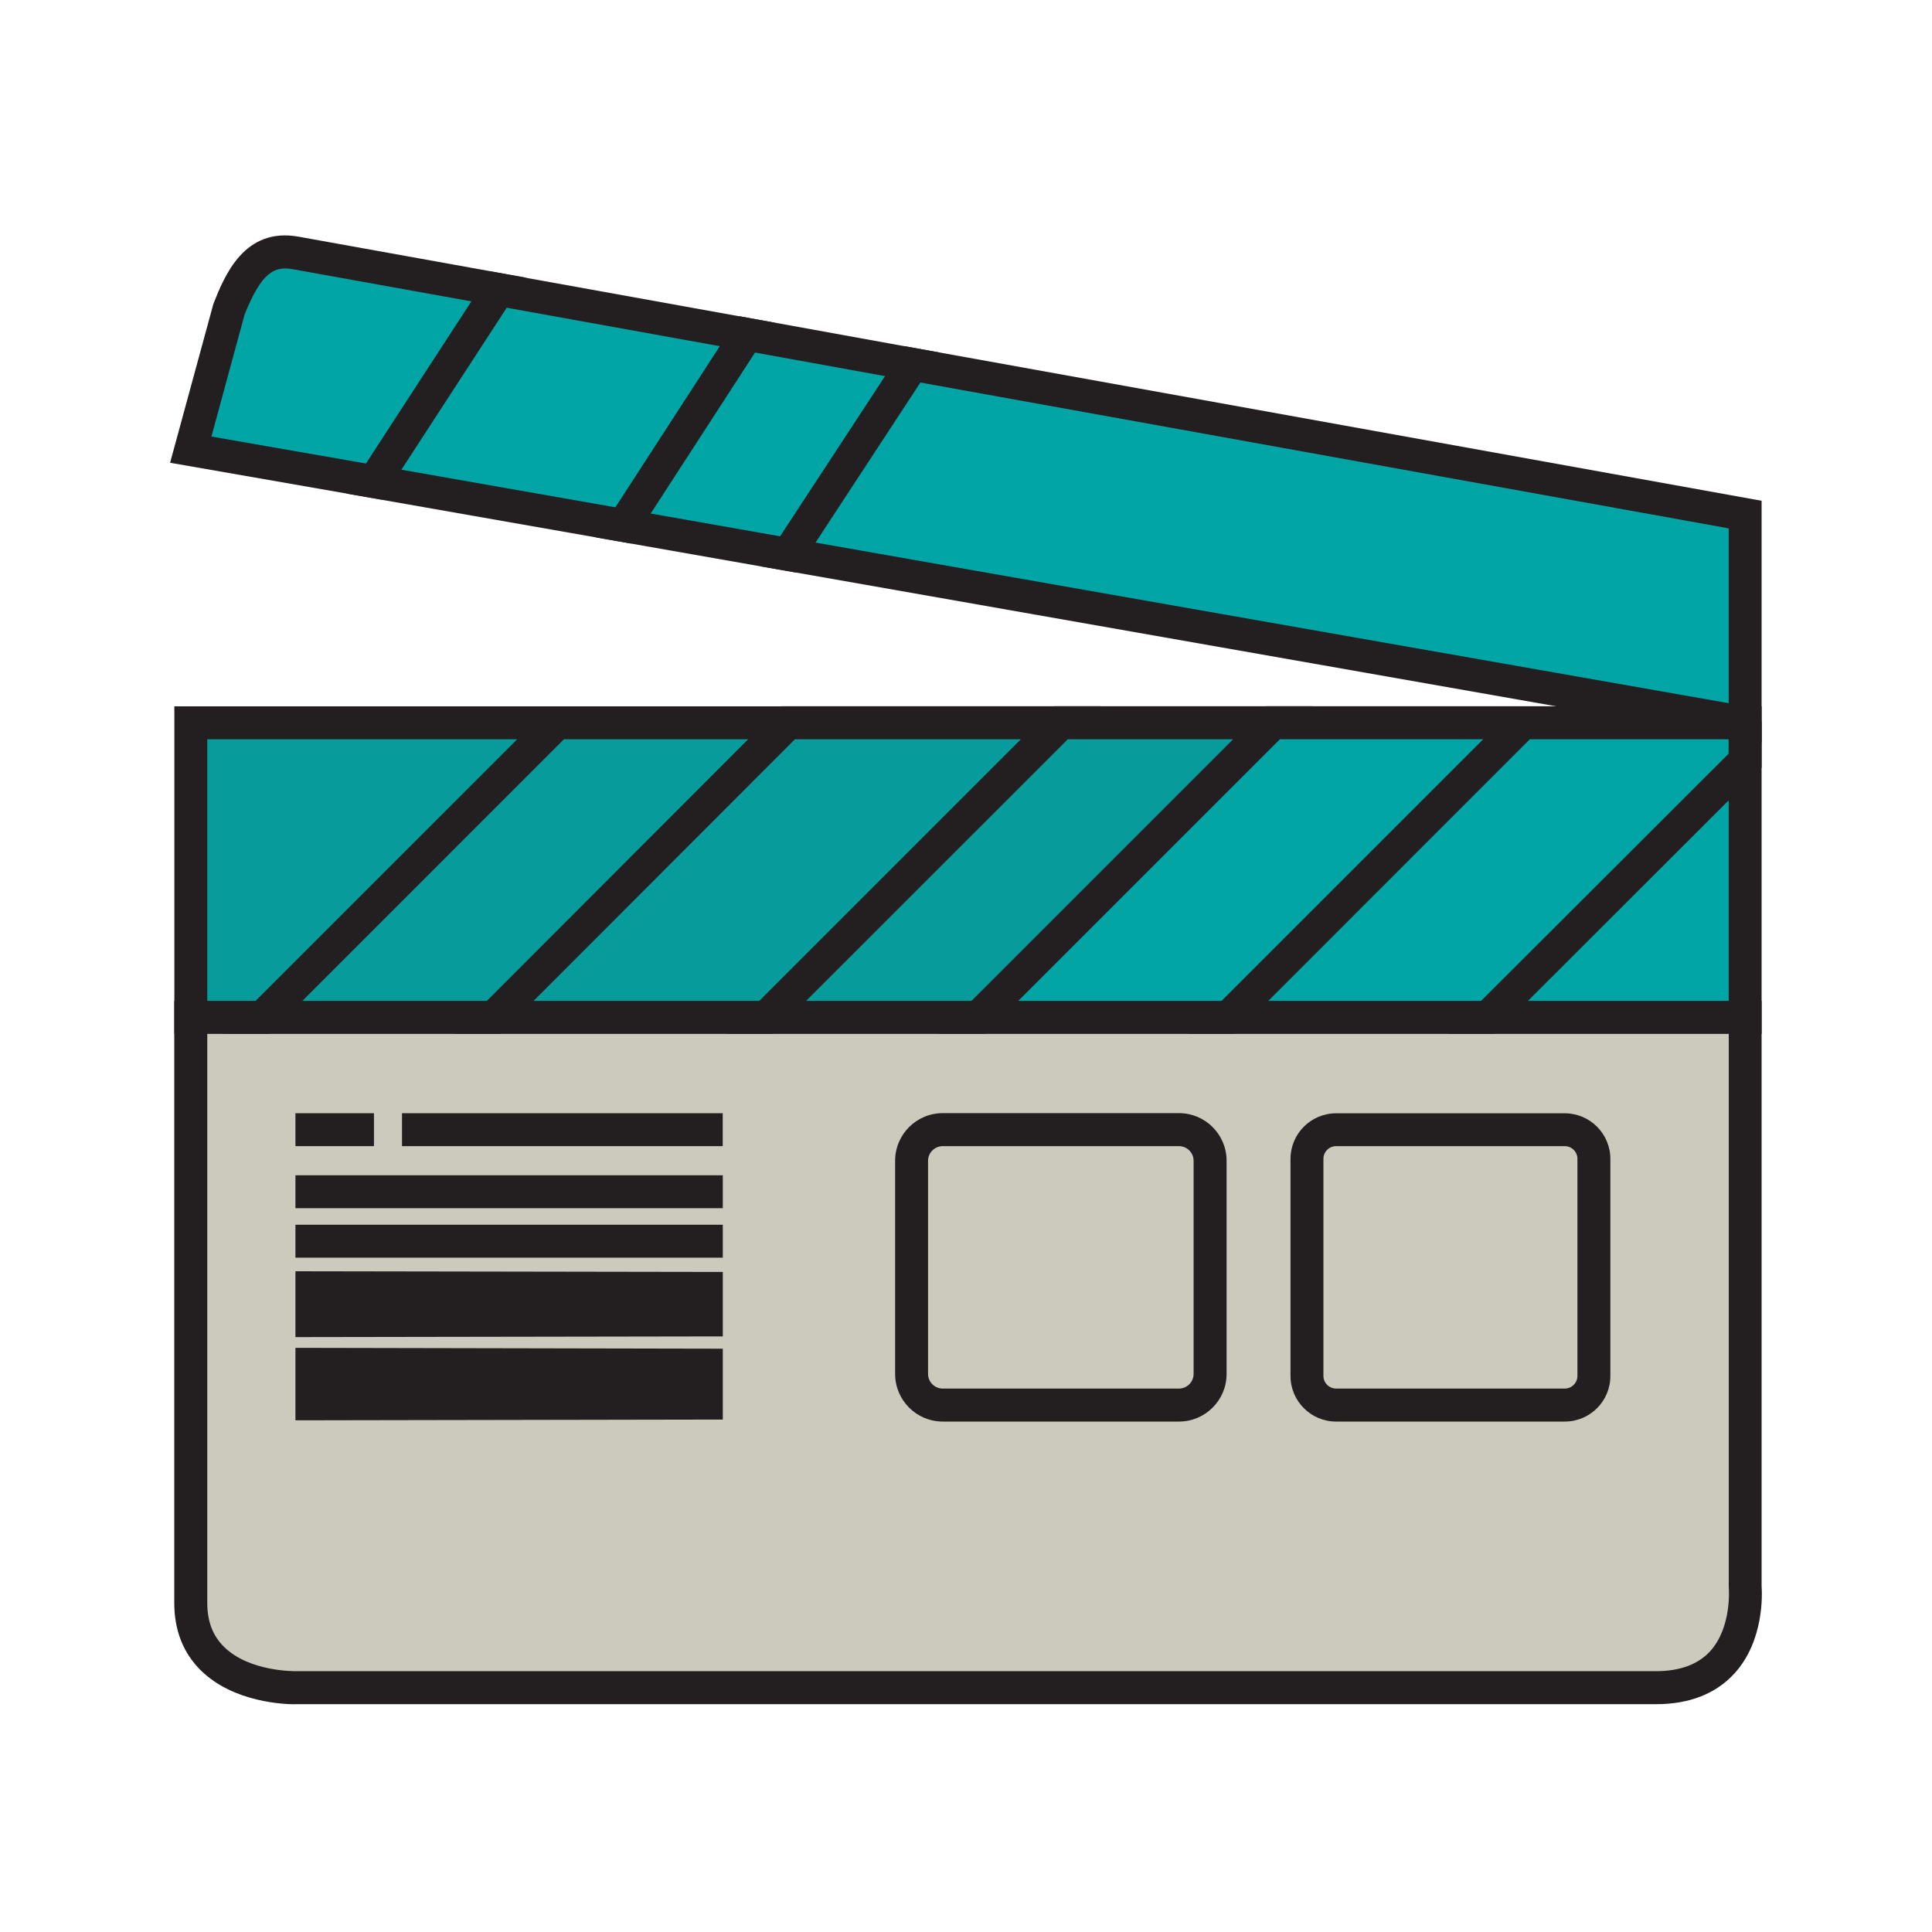 <?xml version="1.0" encoding="utf-8"?>
<!-- Generator: Adobe Illustrator 27.4.1, SVG Export Plug-In . SVG Version: 6.00 Build 0)  -->
<svg version="1.1" id="Layer_1" xmlns="http://www.w3.org/2000/svg" xmlns:xlink="http://www.w3.org/1999/xlink" x="0px" y="0px"
	 viewBox="0 0 250 250" style="enable-background:new 0 0 250 250;" xml:space="preserve">
<style type="text/css">
	.st0{fill:#CCCABD;}
	.st1{fill:#231F20;}
	.st2{fill:#079B9B;}
	.st3{fill:#02A5A5;}
</style>
<g>
	<g>
		<g>
			<g>
				<path class="st0" d="M225.82,205.35v-73.71H24.69v75.76c0,11.3,13.56,11,13.56,11s162,0,176.03,0
					C227.06,218.4,225.82,205.35,225.82,205.35z"/>
			</g>
		</g>
		<g>
			<g>
				<path class="st1" d="M38.1,220.53c-1.08,0-7.81-0.17-12.08-4.35c-2.3-2.25-3.47-5.2-3.47-8.78v-77.89h205.4v75.76
					c0.07,0.95,0.35,7.03-3.51,11.27c-2.41,2.64-5.83,3.98-10.17,3.98H38.24C38.23,220.53,38.18,220.53,38.1,220.53z M26.82,133.77
					v73.62c0,2.41,0.71,4.29,2.18,5.72c3.27,3.22,9.09,3.13,9.21,3.14h176.07c3.09,0,5.45-0.87,7.02-2.59
					c2.8-3.08,2.41-8.07,2.41-8.12l-0.01-0.2v-71.58H26.82z"/>
			</g>
		</g>
	</g>
	<g>
		<g>
			<path class="st0" d="M121.99,146.18h30.57c2.23,0,4.03,1.8,4.03,4.03v27.58c0,2.22-1.8,4.03-4.03,4.03h-30.57
				c-2.22,0-4.03-1.8-4.03-4.03v-27.58C117.96,147.98,119.77,146.18,121.99,146.18z"/>
		</g>
		<g>
			<path class="st1" d="M152.56,183.95h-30.57c-3.4,0-6.16-2.76-6.16-6.16v-27.59c0-3.4,2.76-6.16,6.16-6.16h30.57
				c3.4,0,6.16,2.76,6.16,6.16v27.59C158.72,181.19,155.96,183.95,152.56,183.95z M121.99,148.31c-1.04,0-1.9,0.85-1.9,1.89v27.59
				c0,1.04,0.85,1.89,1.9,1.89h30.57c1.04,0,1.89-0.85,1.89-1.89v-27.59c0-1.04-0.85-1.89-1.89-1.89H121.99z"/>
		</g>
	</g>
	<g>
		<g>
			<path class="st0" d="M172.9,146.18h29.59c2.08,0,3.77,1.69,3.77,3.77v28.09c0,2.08-1.69,3.77-3.77,3.77H172.9
				c-2.08,0-3.77-1.69-3.77-3.77v-28.09C169.12,147.87,170.81,146.18,172.9,146.18z"/>
		</g>
		<g>
			<path class="st1" d="M202.48,183.95h-29.59c-3.26,0-5.9-2.65-5.9-5.9v-28.09c0-3.26,2.65-5.9,5.9-5.9h29.59
				c3.26,0,5.9,2.65,5.9,5.9v28.09C208.39,181.3,205.74,183.95,202.48,183.95z M172.89,148.31c-0.9,0-1.64,0.74-1.64,1.64v28.09
				c0,0.9,0.74,1.64,1.64,1.64h29.59c0.9,0,1.64-0.74,1.64-1.64v-28.09c0-0.9-0.74-1.64-1.64-1.64H172.89z"/>
		</g>
	</g>
	<g>
		<g>
			<g>
				<path class="st2" d="M72.09,93.53l-0.9,0.9l-37.22,37.22h-9.29c0-21.02,0-38.11,0-38.11H72.09z"/>
			</g>
			<g>
				<path class="st1" d="M34.86,133.77H22.56V91.4h54.69L34.86,133.77z M26.82,129.51h6.28l33.85-33.85H26.82V129.51z"/>
			</g>
		</g>
		<g>
			<g>
				<polygon class="st2" points="101.98,93.53 63.91,131.64 33.98,131.64 71.2,94.43 72.09,93.53 				"/>
			</g>
			<g>
				<path class="st1" d="M64.79,133.77H28.83L71.21,91.4h35.91L64.79,133.77z M39.13,129.51h23.9l33.81-33.85H72.97L39.13,129.51z"
					/>
			</g>
		</g>
		<g>
			<g>
				<polygon class="st2" points="137.28,93.53 99.16,131.64 63.91,131.64 101.98,93.53 				"/>
			</g>
			<g>
				<path class="st1" d="M100.05,133.77H58.77l42.33-42.38h41.33L100.05,133.77z M69.05,129.51h29.23l33.85-33.85h-29.27
					L69.05,129.51z"/>
			</g>
		</g>
		<g>
			<g>
				<polygon class="st2" points="164.73,93.53 126.62,131.64 99.16,131.64 137.28,93.53 				"/>
			</g>
			<g>
				<path class="st1" d="M127.5,133.77H94.02l42.38-42.38h33.48L127.5,133.77z M104.31,129.51h21.43l33.85-33.85h-21.42
					L104.31,129.51z"/>
			</g>
		</g>
		<g>
			<g>
				<polygon class="st3" points="197.09,93.53 158.98,131.64 126.62,131.64 164.73,93.53 				"/>
			</g>
			<g>
				<path class="st1" d="M159.86,133.77h-38.39l42.38-42.38h38.39L159.86,133.77z M131.77,129.51h26.33l33.85-33.85h-26.33
					L131.77,129.51z"/>
			</g>
		</g>
		<g>
			<g>
				<polygon class="st3" points="225.82,93.53 225.82,98.43 192.57,131.64 158.98,131.64 197.09,93.53 				"/>
			</g>
			<g>
				<path class="st1" d="M193.45,133.77h-39.62L196.2,91.4h31.75v7.92L193.45,133.77z M164.12,129.51h27.56l32-31.96v-1.89h-25.72
					L164.12,129.51z"/>
			</g>
		</g>
		<g>
			<g>
				<polygon class="st3" points="225.82,98.43 225.82,131.64 192.57,131.64 				"/>
			</g>
			<g>
				<path class="st1" d="M227.95,133.77h-40.53l40.53-40.48V133.77z M197.72,129.51h25.97v-25.94L197.72,129.51z"/>
			</g>
		</g>
	</g>
	<g>
		<path class="st3" d="M64.55,37.47L48.39,62.32l-23.7-4.14l4.99-18.29c2-4.99,4.14-7.97,8.61-7.16L64.55,37.47z"/>
		<path class="st1" d="M49.41,64.66l-27.4-4.78l5.6-20.55c1.44-3.64,3.98-9.98,11.05-8.7l29.42,5.3L49.41,64.66z M27.36,56.49
			l20.01,3.49L61.01,39l-23.1-4.16c-2.4-0.44-4.04,0.35-6.26,5.86L27.36,56.49z"/>
	</g>
	<g>
		<polygon class="st3" points="96.69,43.27 80.66,67.99 48.39,62.32 64.55,37.47 		"/>
		<path class="st1" d="M81.68,70.34l-36.84-6.47l18.69-28.74l36.69,6.62L81.68,70.34z M51.94,60.78l27.71,4.87L93.16,44.8
			l-27.59-4.98L51.94,60.78z"/>
	</g>
	<g>
		<polygon class="st3" points="118.09,47.15 101.98,71.75 80.66,67.99 96.69,43.27 		"/>
		<path class="st1" d="M102.99,74.09l-25.87-4.55l18.55-28.62l25.96,4.71L102.99,74.09z M84.2,66.45l16.76,2.95l13.58-20.73
			l-16.84-3.05L84.2,66.45z"/>
	</g>
	<g>
		<polygon class="st3" points="225.82,66.59 225.82,93.53 101.98,71.75 118.09,47.15 		"/>
		<path class="st1" d="M227.95,96.07L98.42,73.28l18.66-28.48l110.87,20V96.07z M105.53,70.21l118.16,20.78V68.37L119.1,49.5
			L105.53,70.21z"/>
	</g>
	<g>
		<rect x="38.23" y="144.05" class="st1" width="10.16" height="4.26"/>
	</g>
	<g>
		<rect x="52.02" y="144.05" class="st1" width="41.5" height="4.26"/>
	</g>
	<g>
		<rect x="38.23" y="152.08" class="st1" width="55.3" height="4.26"/>
	</g>
	<g>
		<rect x="38.23" y="158.48" class="st1" width="55.3" height="4.26"/>
	</g>
	<g>
		<polygon class="st1" points="38.23,164.5 93.53,164.59 93.53,172.93 38.23,173.02 38.23,164.5 		"/>
	</g>
	<g>
		<polygon class="st1" points="38.23,174.41 93.53,174.52 93.53,183.69 38.23,183.79 38.23,174.41 		"/>
	</g>
</g>
</svg>
